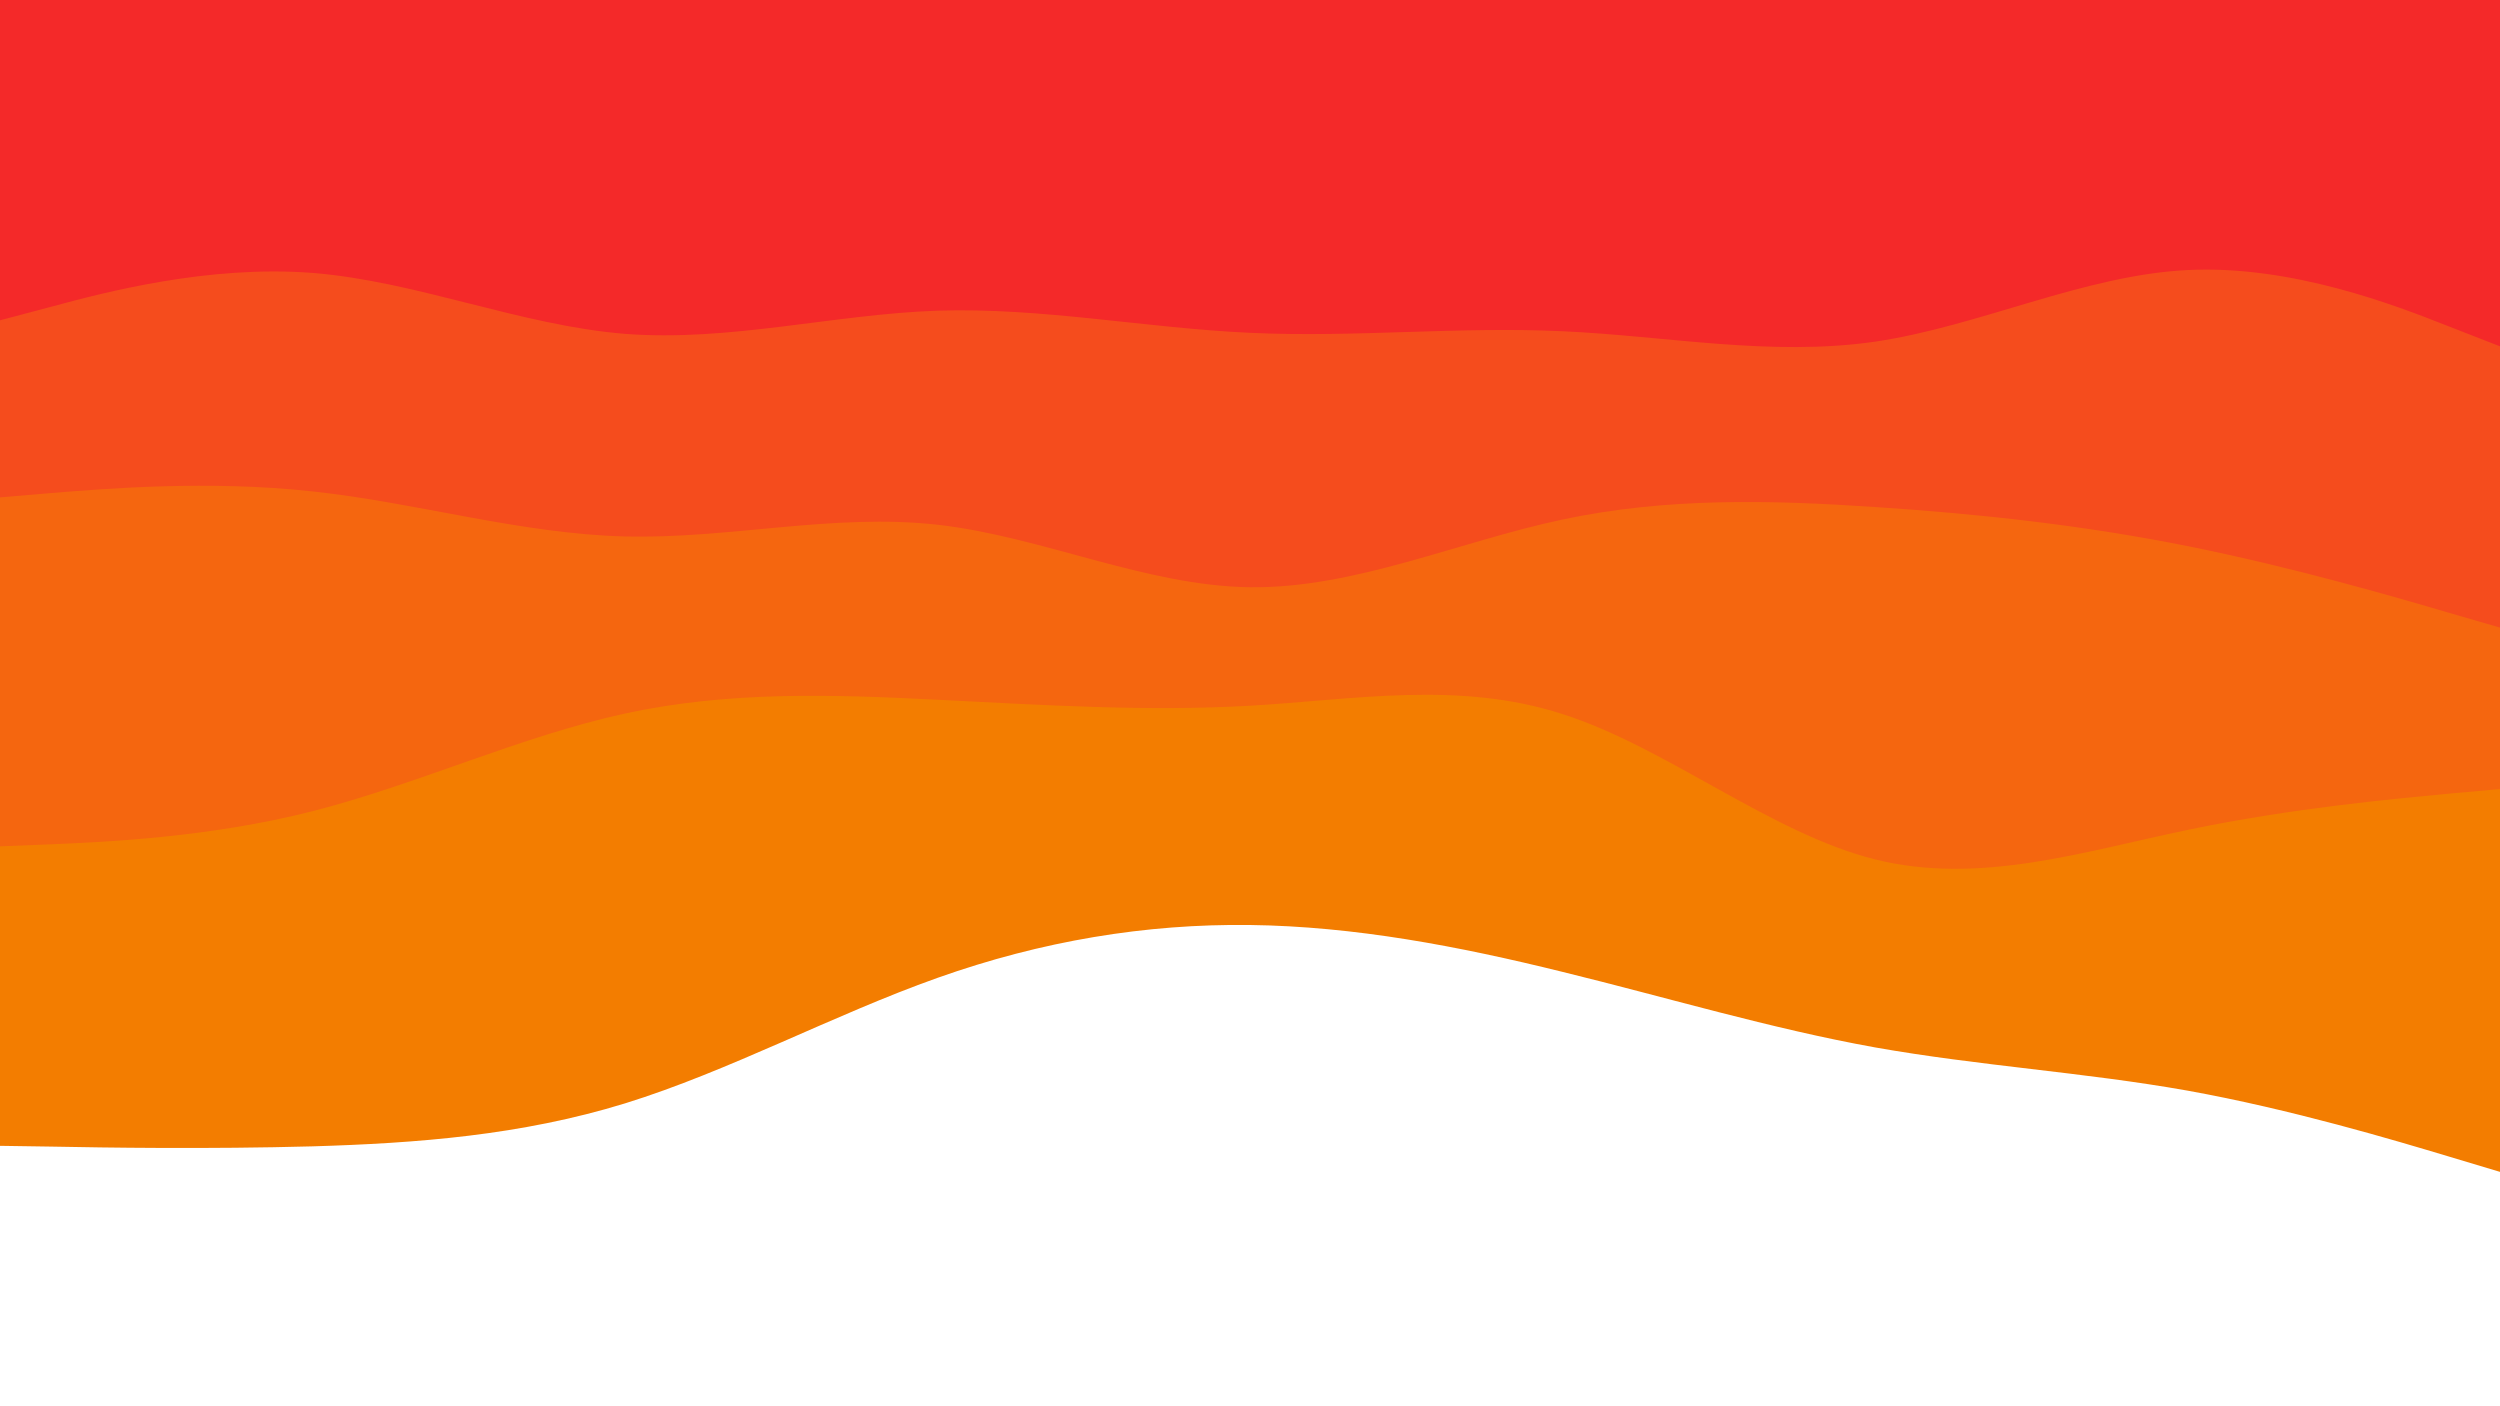 <svg id="visual" viewBox="0 0 960 540" width="960" height="540" xmlns="http://www.w3.org/2000/svg" xmlns:xlink="http://www.w3.org/1999/xlink" version="1.1"><path d="M0 440L20 440.3C40 440.7 80 441.3 120 440.2C160 439 200 436 240 423.7C280 411.3 320 389.7 360 375.5C400 361.3 440 354.7 480 355.2C520 355.7 560 363.3 600 373.2C640 383 680 395 720 402.2C760 409.3 800 411.7 840 418.8C880 426 920 438 940 444L960 450L960 0L940 0C920 0 880 0 840 0C800 0 760 0 720 0C680 0 640 0 600 0C560 0 520 0 480 0C440 0 400 0 360 0C320 0 280 0 240 0C200 0 160 0 120 0C80 0 40 0 20 0L0 0Z" fill="#f37d00"></path><path d="M0 325L20 324.2C40 323.3 80 321.7 120 311.5C160 301.3 200 282.7 240 274C280 265.3 320 266.7 360 268.7C400 270.7 440 273.3 480 271C520 268.7 560 261.3 600 274.2C640 287 680 320 720 330C760 340 800 327 840 318.7C880 310.3 920 306.7 940 304.8L960 303L960 0L940 0C920 0 880 0 840 0C800 0 760 0 720 0C680 0 640 0 600 0C560 0 520 0 480 0C440 0 400 0 360 0C320 0 280 0 240 0C200 0 160 0 120 0C80 0 40 0 20 0L0 0Z" fill="#f5660f"></path><path d="M0 191L20 189.3C40 187.7 80 184.3 120 188.7C160 193 200 205 240 206C280 207 320 197 360 201.5C400 206 440 225 480 225.5C520 226 560 208 600 199.5C640 191 680 192 720 194.7C760 197.3 800 201.7 840 209.7C880 217.7 920 229.3 940 235.2L960 241L960 0L940 0C920 0 880 0 840 0C800 0 760 0 720 0C680 0 640 0 600 0C560 0 520 0 480 0C440 0 400 0 360 0C320 0 280 0 240 0C200 0 160 0 120 0C80 0 40 0 20 0L0 0Z" fill="#f54c1d"></path><path d="M0 123L20 117.7C40 112.3 80 101.7 120 104.8C160 108 200 125 240 128.2C280 131.3 320 120.7 360 119.3C400 118 440 126 480 127.8C520 129.7 560 125.3 600 127.2C640 129 680 137 720 131.2C760 125.3 800 105.7 840 103.7C880 101.7 920 117.3 940 125.2L960 133L960 0L940 0C920 0 880 0 840 0C800 0 760 0 720 0C680 0 640 0 600 0C560 0 520 0 480 0C440 0 400 0 360 0C320 0 280 0 240 0C200 0 160 0 120 0C80 0 40 0 20 0L0 0Z" fill="#f42929"></path></svg>
